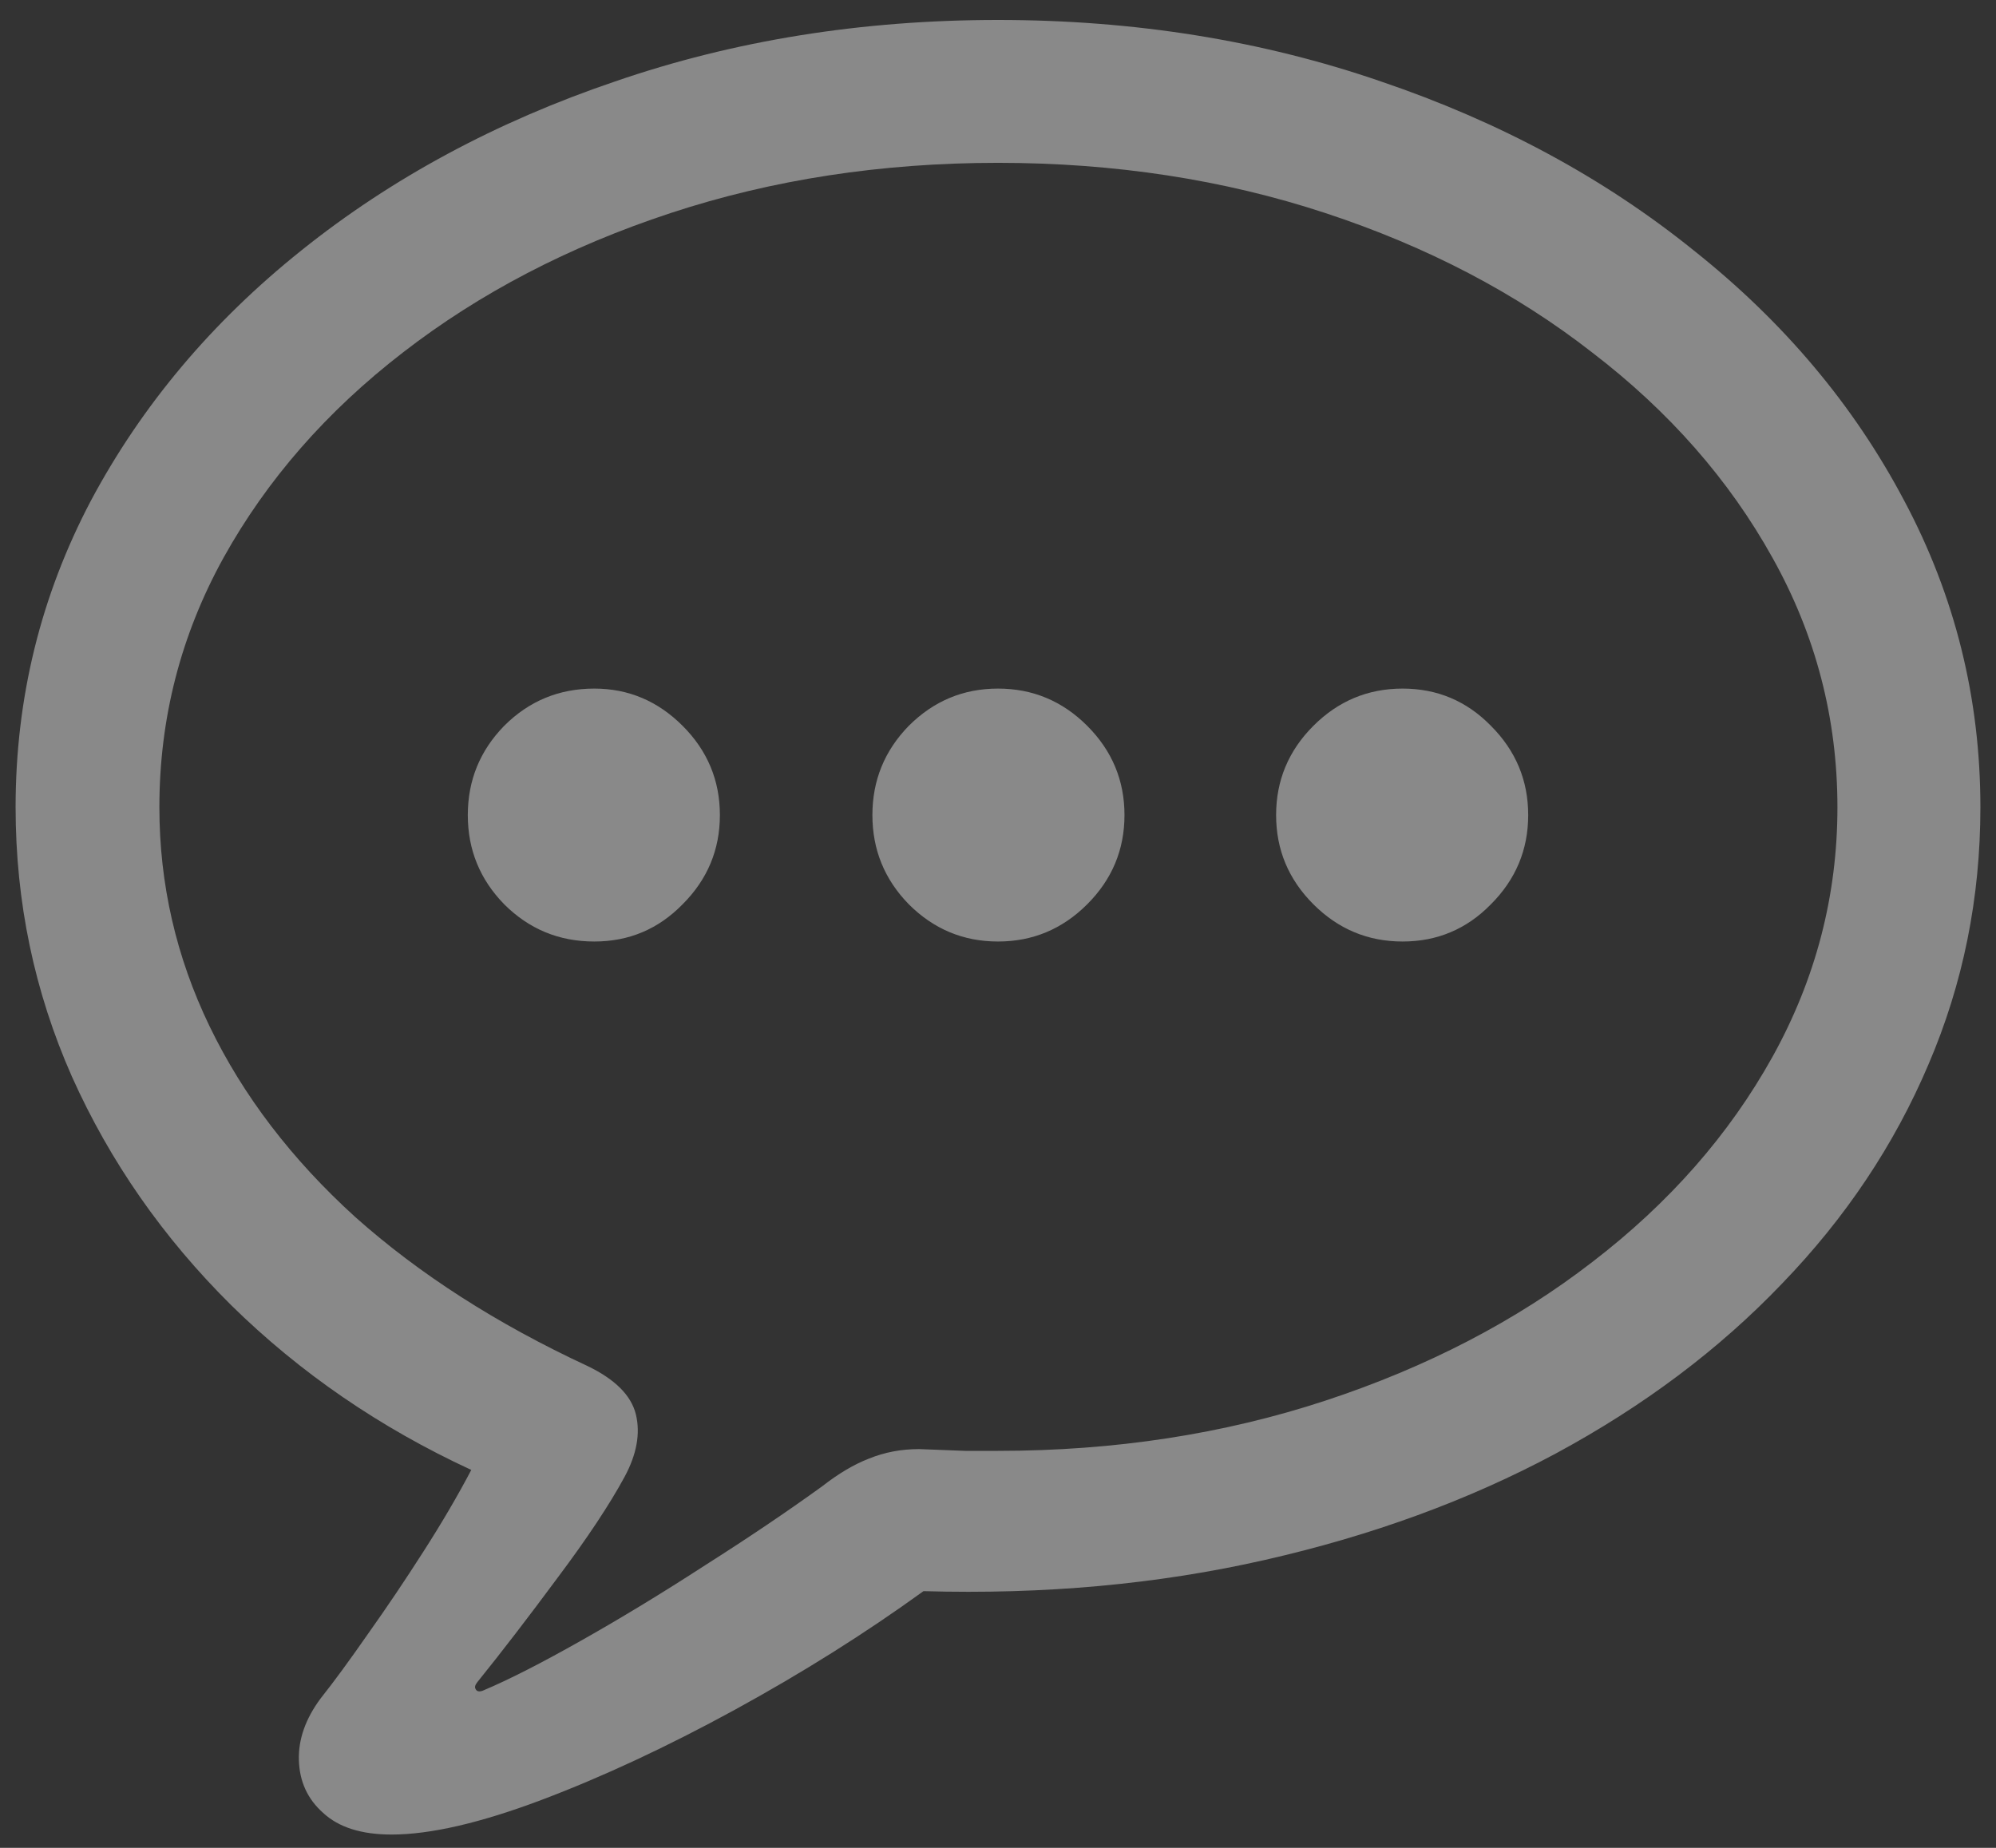 <svg width="27" height="25" viewBox="0 0 27 25" fill="none" xmlns="http://www.w3.org/2000/svg">
<rect x="0" y="0" width="27" height="25" fill="#333333" stroke="none"/>
<path d="M5.297 24.82C4.891 24.82 4.582 24.723 4.371 24.527C4.16 24.34 4.051 24.102 4.043 23.812C4.035 23.531 4.133 23.254 4.336 22.98C4.516 22.754 4.73 22.461 4.98 22.102C5.23 21.75 5.48 21.379 5.73 20.988C5.98 20.598 6.195 20.23 6.375 19.887C5.141 19.316 4.059 18.574 3.129 17.66C2.207 16.746 1.488 15.715 0.973 14.566C0.465 13.418 0.211 12.203 0.211 10.922C0.211 9.445 0.551 8.062 1.23 6.773C1.918 5.484 2.867 4.355 4.078 3.387C5.297 2.41 6.711 1.648 8.32 1.102C9.93 0.547 11.656 0.27 13.5 0.27C15.344 0.27 17.07 0.547 18.68 1.102C20.289 1.648 21.699 2.41 22.91 3.387C24.129 4.355 25.078 5.484 25.758 6.773C26.445 8.062 26.789 9.445 26.789 10.922C26.789 12.148 26.555 13.309 26.086 14.402C25.625 15.488 24.965 16.477 24.105 17.367C23.254 18.258 22.234 19.023 21.047 19.664C19.867 20.297 18.555 20.777 17.109 21.105C15.664 21.434 14.125 21.574 12.492 21.527C11.703 22.098 10.852 22.633 9.938 23.133C9.023 23.633 8.152 24.039 7.324 24.352C6.496 24.664 5.82 24.82 5.297 24.82ZM6.527 22.875C6.879 22.727 7.324 22.5 7.863 22.195C8.402 21.891 8.961 21.551 9.539 21.176C10.117 20.809 10.645 20.453 11.121 20.109C11.34 19.938 11.551 19.812 11.754 19.734C11.965 19.648 12.191 19.605 12.434 19.605C12.668 19.613 12.875 19.621 13.055 19.629C13.234 19.629 13.383 19.629 13.5 19.629C15.078 19.629 16.555 19.402 17.93 18.949C19.305 18.496 20.508 17.871 21.539 17.074C22.578 16.277 23.391 15.352 23.977 14.297C24.562 13.242 24.855 12.117 24.855 10.922C24.855 9.719 24.562 8.594 23.977 7.547C23.391 6.492 22.578 5.566 21.539 4.77C20.508 3.965 19.305 3.336 17.93 2.883C16.555 2.43 15.078 2.203 13.5 2.203C11.922 2.203 10.445 2.43 9.07 2.883C7.695 3.336 6.488 3.965 5.449 4.77C4.418 5.566 3.609 6.492 3.023 7.547C2.445 8.594 2.156 9.719 2.156 10.922C2.156 11.961 2.383 12.949 2.836 13.887C3.289 14.824 3.945 15.684 4.805 16.465C5.672 17.238 6.719 17.91 7.945 18.48C8.32 18.66 8.539 18.879 8.602 19.137C8.664 19.395 8.613 19.676 8.449 19.98C8.246 20.355 7.945 20.809 7.547 21.34C7.148 21.879 6.785 22.352 6.457 22.758C6.426 22.797 6.418 22.828 6.434 22.852C6.449 22.883 6.48 22.891 6.527 22.875ZM8.039 12.738C7.562 12.738 7.156 12.57 6.82 12.234C6.492 11.898 6.328 11.496 6.328 11.027C6.328 10.559 6.492 10.156 6.82 9.82C7.156 9.484 7.562 9.316 8.039 9.316C8.5 9.316 8.898 9.484 9.234 9.82C9.57 10.156 9.738 10.559 9.738 11.027C9.738 11.496 9.57 11.898 9.234 12.234C8.906 12.57 8.508 12.738 8.039 12.738ZM13.5 12.738C13.031 12.738 12.629 12.57 12.293 12.234C11.965 11.898 11.801 11.496 11.801 11.027C11.801 10.559 11.965 10.156 12.293 9.82C12.629 9.484 13.031 9.316 13.5 9.316C13.969 9.316 14.371 9.484 14.707 9.82C15.043 10.156 15.211 10.559 15.211 11.027C15.211 11.496 15.043 11.898 14.707 12.234C14.371 12.57 13.969 12.738 13.5 12.738ZM18.973 12.738C18.504 12.738 18.102 12.57 17.766 12.234C17.43 11.898 17.262 11.496 17.262 11.027C17.262 10.559 17.43 10.156 17.766 9.82C18.102 9.484 18.504 9.316 18.973 9.316C19.441 9.316 19.84 9.484 20.168 9.82C20.504 10.156 20.672 10.559 20.672 11.027C20.672 11.496 20.504 11.898 20.168 12.234C19.84 12.57 19.441 12.738 18.973 12.738Z" fill="white" fill-opacity="0.42"/>
</svg>
